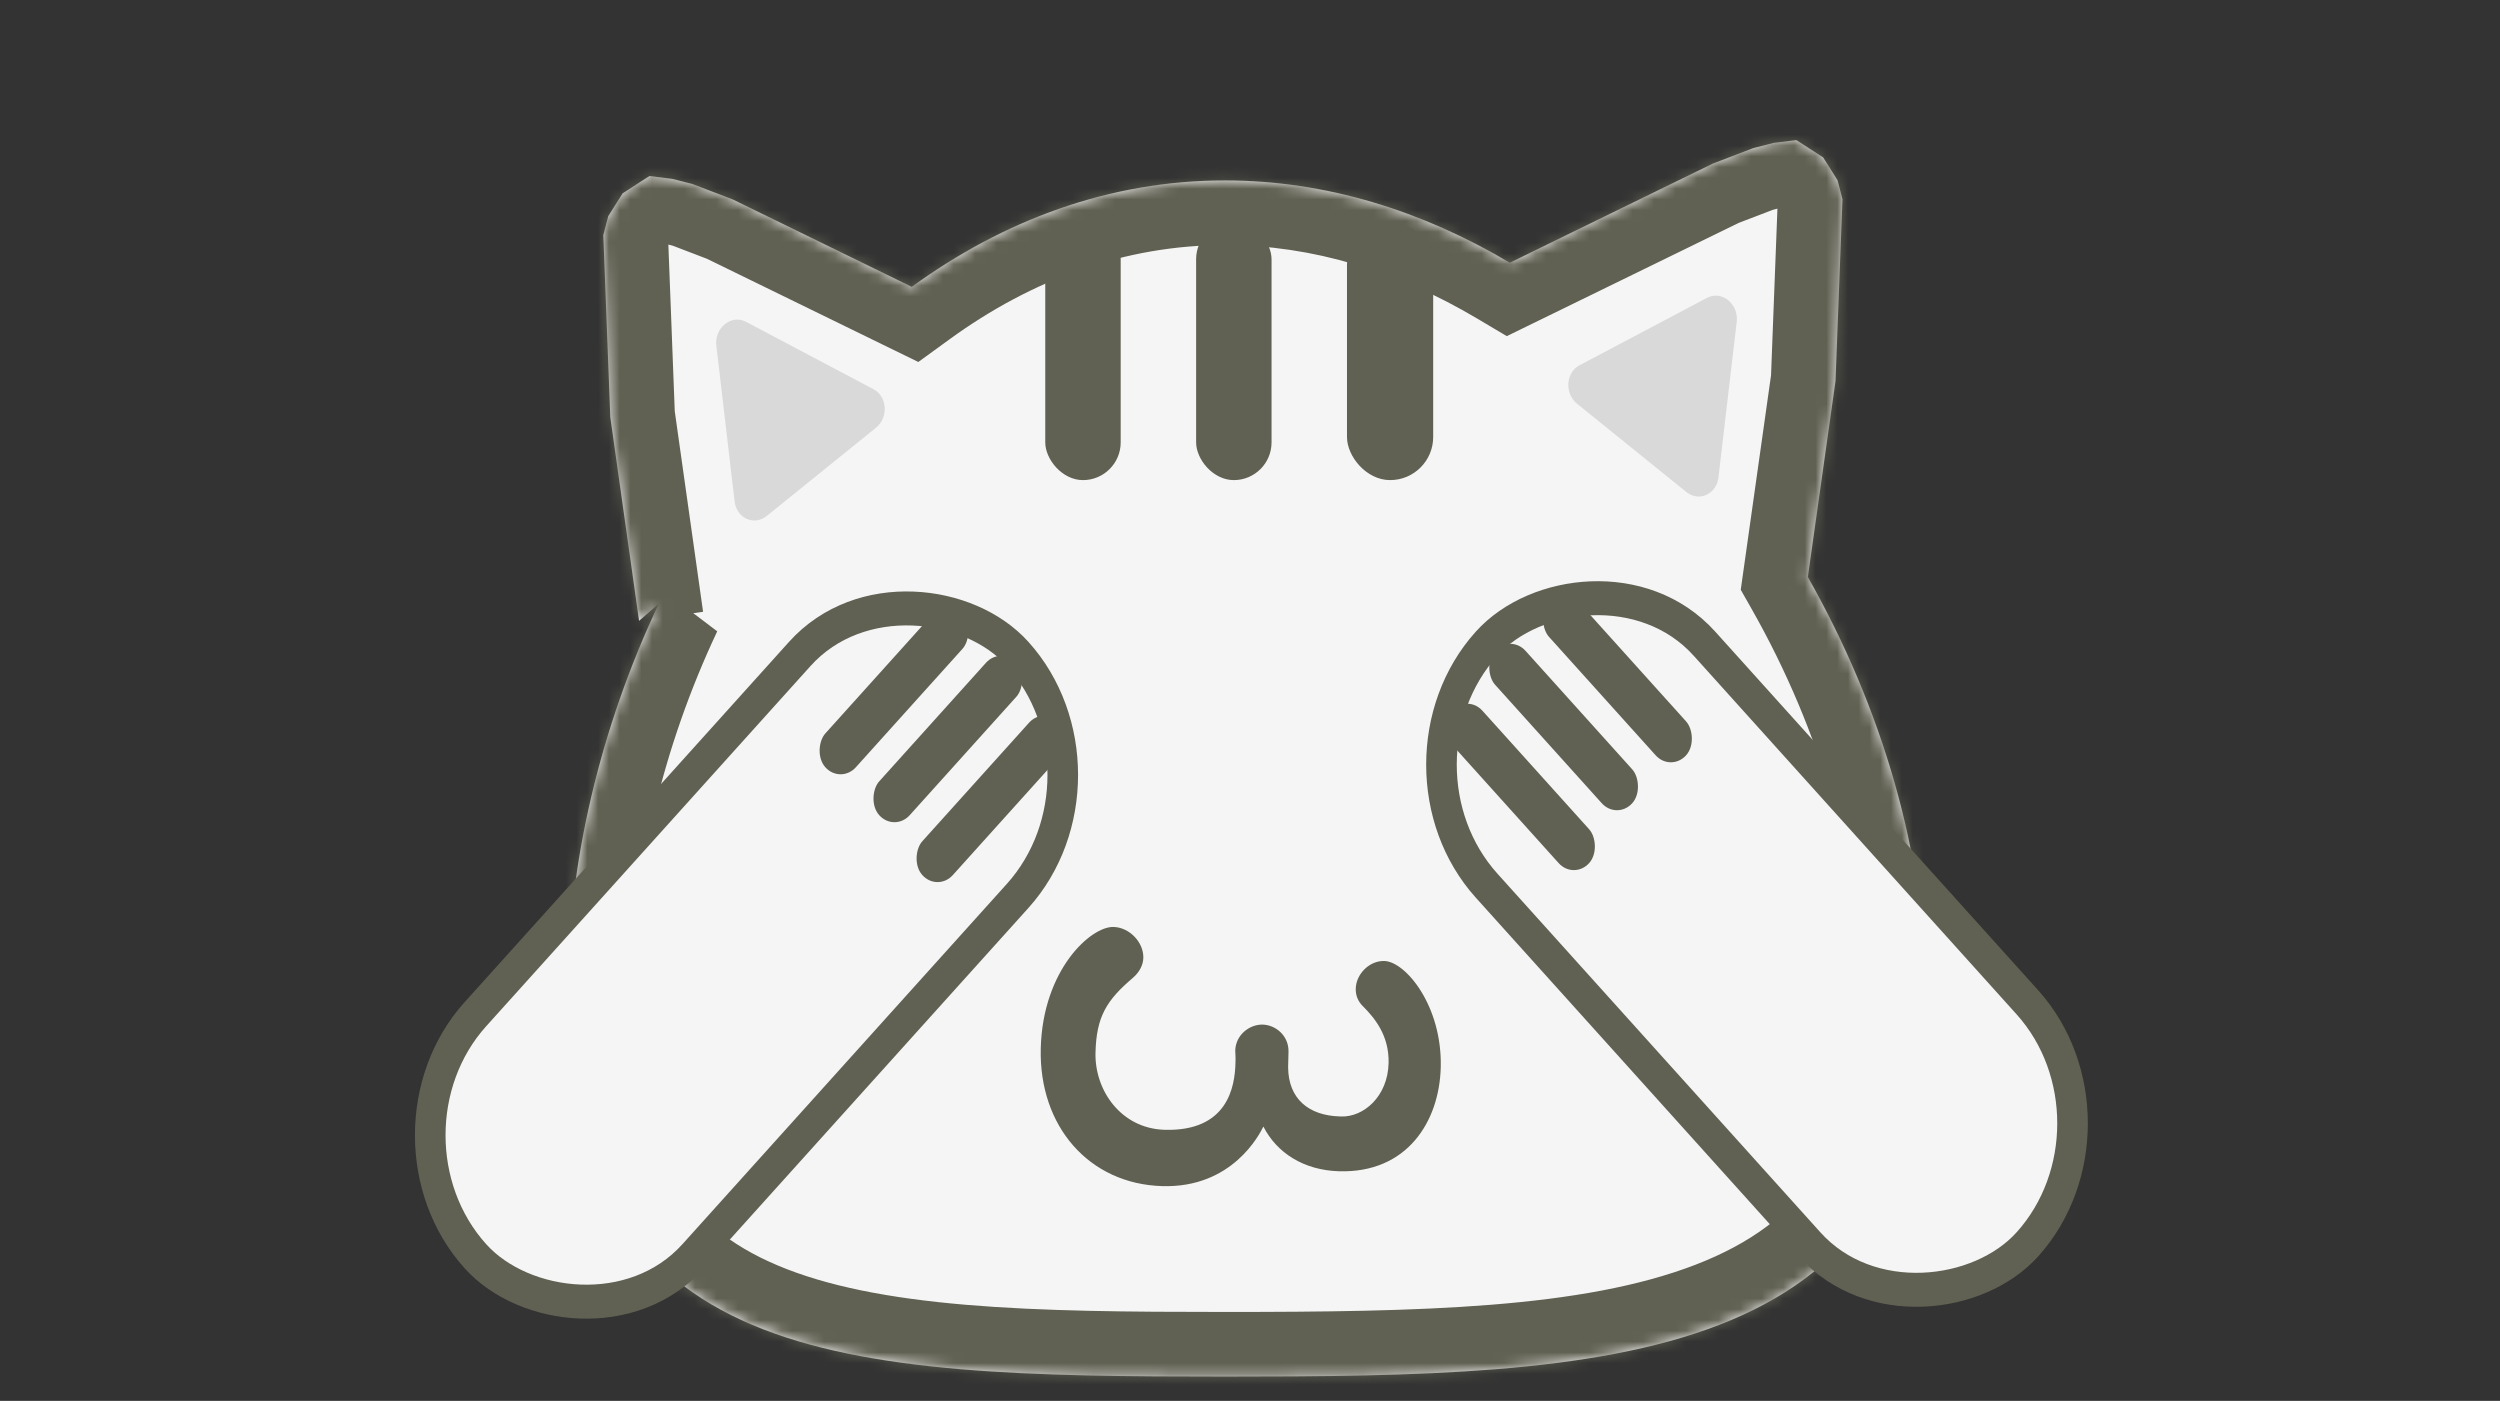 <svg width="232" height="130" viewBox="0 0 232 130" fill="none" xmlns="http://www.w3.org/2000/svg">
<rect x="0" y="0" width="232" height="130" fill="#333333" stroke="none"/>
<g clip-path="url(#clip0_1510_3240)">
<mask id="path-1-inside-1_1510_3240" fill="white">
<path fill-rule="evenodd" clip-rule="evenodd" d="M170.523 16.724L169.188 14.606L166.703 13L164.58 13.262L162.713 13.74L158.959 15.177L140.109 24.381C132.011 19.575 123.057 16.742 113.671 16.742C102.911 16.742 93.085 20.466 84.611 26.618L68.01 18.512L64.257 17.075L62.389 16.597L60.266 16.335L57.781 17.941L56.446 20.059L55.986 21.818L56.097 24.712L56.282 29.536L56.449 33.877L56.634 38.701L59.305 57.614L61.134 56.025C55.707 67.52 52.683 80.214 52.683 92.175C52.683 126.82 78.055 127.749 113.671 127.749C149.288 127.749 178.683 126.82 178.683 92.175C178.683 79.347 174.652 65.677 167.768 53.546L170.335 35.366L170.52 30.543L170.687 26.201L170.872 21.377L170.984 18.483L170.523 16.724Z"/>
</mask>
<path fill-rule="evenodd" clip-rule="evenodd" d="M170.523 16.724L169.188 14.606L166.703 13L164.58 13.262L162.713 13.74L158.959 15.177L140.109 24.381C132.011 19.575 123.057 16.742 113.671 16.742C102.911 16.742 93.085 20.466 84.611 26.618L68.01 18.512L64.257 17.075L62.389 16.597L60.266 16.335L57.781 17.941L56.446 20.059L55.986 21.818L56.097 24.712L56.282 29.536L56.449 33.877L56.634 38.701L59.305 57.614L61.134 56.025C55.707 67.52 52.683 80.214 52.683 92.175C52.683 126.82 78.055 127.749 113.671 127.749C149.288 127.749 178.683 126.82 178.683 92.175C178.683 79.347 174.652 65.677 167.768 53.546L170.335 35.366L170.52 30.543L170.687 26.201L170.872 21.377L170.984 18.483L170.523 16.724Z" fill="#F5F5F5"/>
<path d="M169.188 14.606L174.265 11.408L173.558 10.286L172.445 9.567L169.188 14.606ZM170.523 16.724L176.327 15.203L176.092 14.309L175.599 13.526L170.523 16.724ZM166.703 13L169.96 7.961L168.13 6.778L165.968 7.045L166.703 13ZM164.58 13.262L163.844 7.308L163.465 7.355L163.094 7.449L164.58 13.262ZM162.713 13.74L161.226 7.927L160.89 8.013L160.567 8.137L162.713 13.74ZM158.959 15.177L156.813 9.574L156.565 9.669L156.327 9.786L158.959 15.177ZM140.109 24.381L137.046 29.541L139.831 31.194L142.741 29.773L140.109 24.381ZM84.611 26.618L81.979 32.01L85.219 33.592L88.137 31.473L84.611 26.618ZM68.01 18.512L70.643 13.121L70.404 13.004L70.156 12.909L68.01 18.512ZM64.257 17.075L66.402 11.472L66.079 11.348L65.743 11.262L64.257 17.075ZM62.389 16.597L63.876 10.784L63.505 10.69L63.125 10.643L62.389 16.597ZM60.266 16.335L61.002 10.38L58.839 10.113L57.009 11.296L60.266 16.335ZM57.781 17.941L54.524 12.902L53.411 13.621L52.704 14.743L57.781 17.941ZM56.446 20.059L51.37 16.861L50.877 17.643L50.642 18.538L56.446 20.059ZM55.986 21.818L50.181 20.297L49.956 21.158L49.99 22.048L55.986 21.818ZM56.097 24.712L50.101 24.942V24.942L56.097 24.712ZM56.282 29.536L62.278 29.306L56.282 29.536ZM56.449 33.877L50.453 34.108V34.108L56.449 33.877ZM56.634 38.701L50.639 38.932L50.65 39.237L50.693 39.54L56.634 38.701ZM59.305 57.614L53.364 58.453L54.906 69.38L63.239 62.144L59.305 57.614ZM61.134 56.025L66.56 58.587L57.2 51.495L61.134 56.025ZM167.768 53.546L161.827 52.707L161.541 54.731L162.55 56.508L167.768 53.546ZM170.335 35.366L176.276 36.205L176.319 35.902L176.331 35.597L170.335 35.366ZM170.52 30.543L176.516 30.773V30.773L170.52 30.543ZM170.687 26.201L164.692 25.971V25.971L170.687 26.201ZM170.872 21.377L164.877 21.147V21.147L170.872 21.377ZM170.984 18.483L176.979 18.713L177.013 17.823L176.788 16.962L170.984 18.483ZM164.112 17.804L165.446 19.922L175.599 13.526L174.265 11.408L164.112 17.804ZM163.447 18.039L165.932 19.645L172.445 9.567L169.96 7.961L163.447 18.039ZM165.316 19.217L167.439 18.955L165.968 7.045L163.844 7.308L165.316 19.217ZM164.199 19.553L166.066 19.075L163.094 7.449L161.226 7.927L164.199 19.553ZM161.105 20.78L164.858 19.343L160.567 8.137L156.813 9.574L161.105 20.78ZM142.741 29.773L161.592 20.569L156.327 9.786L137.476 18.99L142.741 29.773ZM113.671 22.742C121.821 22.742 129.729 25.198 137.046 29.541L143.171 19.222C134.293 13.952 124.294 10.742 113.671 10.742V22.742ZM88.137 31.473C95.743 25.95 104.359 22.742 113.671 22.742V10.742C101.462 10.742 90.427 14.981 81.086 21.763L88.137 31.473ZM65.378 23.904L81.979 32.01L87.244 21.226L70.643 13.121L65.378 23.904ZM62.111 22.678L65.864 24.115L70.156 12.909L66.402 11.472L62.111 22.678ZM60.903 22.41L62.77 22.888L65.743 11.262L63.876 10.784L60.903 22.41ZM59.53 22.29L61.654 22.552L63.125 10.643L61.002 10.38L59.53 22.29ZM61.038 22.98L63.523 21.374L57.009 11.296L54.524 12.902L61.038 22.98ZM61.523 23.257L62.857 21.139L52.704 14.743L51.37 16.861L61.523 23.257ZM61.79 23.338L62.251 21.58L50.642 18.538L50.181 20.297L61.79 23.338ZM62.092 24.482L61.981 21.587L49.99 22.048L50.101 24.942L62.092 24.482ZM62.278 29.306L62.092 24.482L50.101 24.942L50.286 29.766L62.278 29.306ZM62.444 33.647L62.278 29.306L50.286 29.766L50.453 34.108L62.444 33.647ZM62.63 38.471L62.444 33.647L50.453 34.108L50.639 38.932L62.63 38.471ZM65.246 56.775L62.575 37.862L50.693 39.54L53.364 58.453L65.246 56.775ZM57.2 51.495L55.37 53.084L63.239 62.144L65.068 60.555L57.2 51.495ZM58.683 92.175C58.683 81.182 61.475 69.358 66.56 58.587L55.708 53.464C49.94 65.682 46.683 79.246 46.683 92.175H58.683ZM113.671 121.749C104.742 121.749 96.722 121.687 89.625 121.084C82.508 120.478 76.715 119.353 72.157 117.427C67.72 115.552 64.535 112.956 62.367 109.293C60.145 105.54 58.683 100.142 58.683 92.175H46.683C46.683 101.531 48.392 109.241 52.04 115.405C55.742 121.66 61.127 125.793 67.485 128.48C73.722 131.116 80.95 132.389 88.608 133.04C96.285 133.694 104.793 133.749 113.671 133.749V121.749ZM172.683 92.175C172.683 99.995 171.029 105.296 168.544 109.017C166.076 112.711 162.416 115.406 157.369 117.357C146.826 121.434 131.816 121.749 113.671 121.749V133.749C131.143 133.749 148.639 133.599 161.697 128.55C168.451 125.938 174.365 121.906 178.522 115.682C182.662 109.484 184.683 101.678 184.683 92.175H172.683ZM162.55 56.508C169.007 67.886 172.683 80.546 172.683 92.175H184.683C184.683 78.148 180.297 63.467 172.986 50.585L162.55 56.508ZM164.394 34.528L161.827 52.707L173.709 54.385L176.276 36.205L164.394 34.528ZM164.525 30.312L164.34 35.136L176.331 35.597L176.516 30.773L164.525 30.312ZM164.692 25.971L164.525 30.312L176.516 30.773L176.683 26.431L164.692 25.971ZM164.877 21.147L164.692 25.971L176.683 26.431L176.868 21.607L164.877 21.147ZM164.988 18.253L164.877 21.147L176.868 21.607L176.979 18.713L164.988 18.253ZM164.719 18.245L165.18 20.003L176.788 16.962L176.327 15.203L164.719 18.245Z" fill="#616153" mask="url(#path-1-inside-1_1510_3240)"/>
<path d="M119.573 97.604C119.609 96.116 118.385 95.119 117.186 95.083C115.986 95.046 114.666 96.015 114.63 97.503C114.625 97.695 114.667 97.936 114.66 98.224C114.657 98.368 114.653 98.512 114.65 98.656C114.596 100.863 113.919 105.02 108.065 104.844C104.035 104.723 101.576 101.191 101.662 97.688C101.744 94.329 102.693 92.821 105.144 90.734C105.782 90.177 106.086 89.514 106.102 88.89C106.137 87.45 104.826 86.066 103.339 86.021C101.228 85.958 96.76 90.001 96.582 97.295C96.405 104.541 101.077 109.868 107.842 110.072C114.367 110.268 116.89 105.254 117.243 104.544C118.48 106.983 120.985 108.595 124.248 108.693C130.581 108.884 133.579 104.076 133.702 99.038C133.841 93.328 130.436 89.239 128.469 89.18C127.078 89.138 125.846 90.397 125.814 91.741C125.8 92.317 125.978 92.898 126.494 93.394C127.525 94.434 128.925 96.061 128.862 98.652C128.786 101.771 126.531 103.672 124.468 103.61C124.42 103.608 124.372 103.607 124.324 103.605C121.445 103.519 119.562 101.973 119.538 99.043L119.573 97.604Z" fill="#616153"/>
<rect x="97" y="20.554" width="7" height="24" rx="3.5" fill="#616153"/>
<rect x="111" y="20.554" width="7" height="24" rx="3.5" fill="#616153"/>
<rect x="125" y="20.554" width="8" height="24" rx="4" fill="#616153"/>
<path d="M66.477 32.087C66.281 30.424 67.867 29.143 69.23 29.863L81.069 36.123C82.344 36.797 82.468 38.743 81.297 39.689L71.154 47.881C69.983 48.827 68.356 48.094 68.173 46.538L66.477 32.087Z" fill="#D9D9D9"/>
<path d="M161.168 29.863C161.363 28.2 159.777 26.919 158.415 27.64L146.575 33.899C145.301 34.573 145.176 36.52 146.348 37.466L156.491 45.658C157.662 46.604 159.289 45.871 159.471 44.315L161.168 29.863Z" fill="#D9D9D9"/>
<rect x="2.006" width="75.222" height="30.221" rx="15.11" transform="matrix(0.669 -0.743 0.669 0.743 32.664 106.837)" fill="#F5F5F5" stroke="#616153" stroke-width="3"/>
<rect width="4.229" height="19.032" rx="2.115" transform="matrix(0.669 0.743 -0.669 0.743 87.911 55.491)" fill="#616153"/>
<rect width="4.229" height="19.032" rx="2.115" transform="matrix(0.669 0.743 -0.669 0.743 92.91 59.938)" fill="#616153"/>
<rect width="4.229" height="19.032" rx="2.115" transform="matrix(0.669 0.743 -0.669 0.743 96.91 65.496)" fill="#616153"/>
<rect x="-2.006" width="75.02" height="30.221" rx="15.11" transform="matrix(-0.669 -0.743 -0.669 0.743 196.911 102.755)" fill="#F5F5F5" stroke="#616153" stroke-width="3"/>
<rect width="4.229" height="19.032" rx="2.115" transform="matrix(-0.669 0.743 0.669 0.743 145.154 54.379)" fill="#616153"/>
<rect width="4.229" height="19.032" rx="2.115" transform="matrix(-0.669 0.743 0.669 0.743 140.154 58.826)" fill="#616153"/>
<rect width="4.229" height="19.032" rx="2.115" transform="matrix(-0.669 0.743 0.669 0.743 136.154 64.384)" fill="#616153"/>
</g>
<defs>
<clipPath id="clip0_1510_3240">
<rect width="232" height="130" fill="white"/>
</clipPath>
</defs>
</svg>
